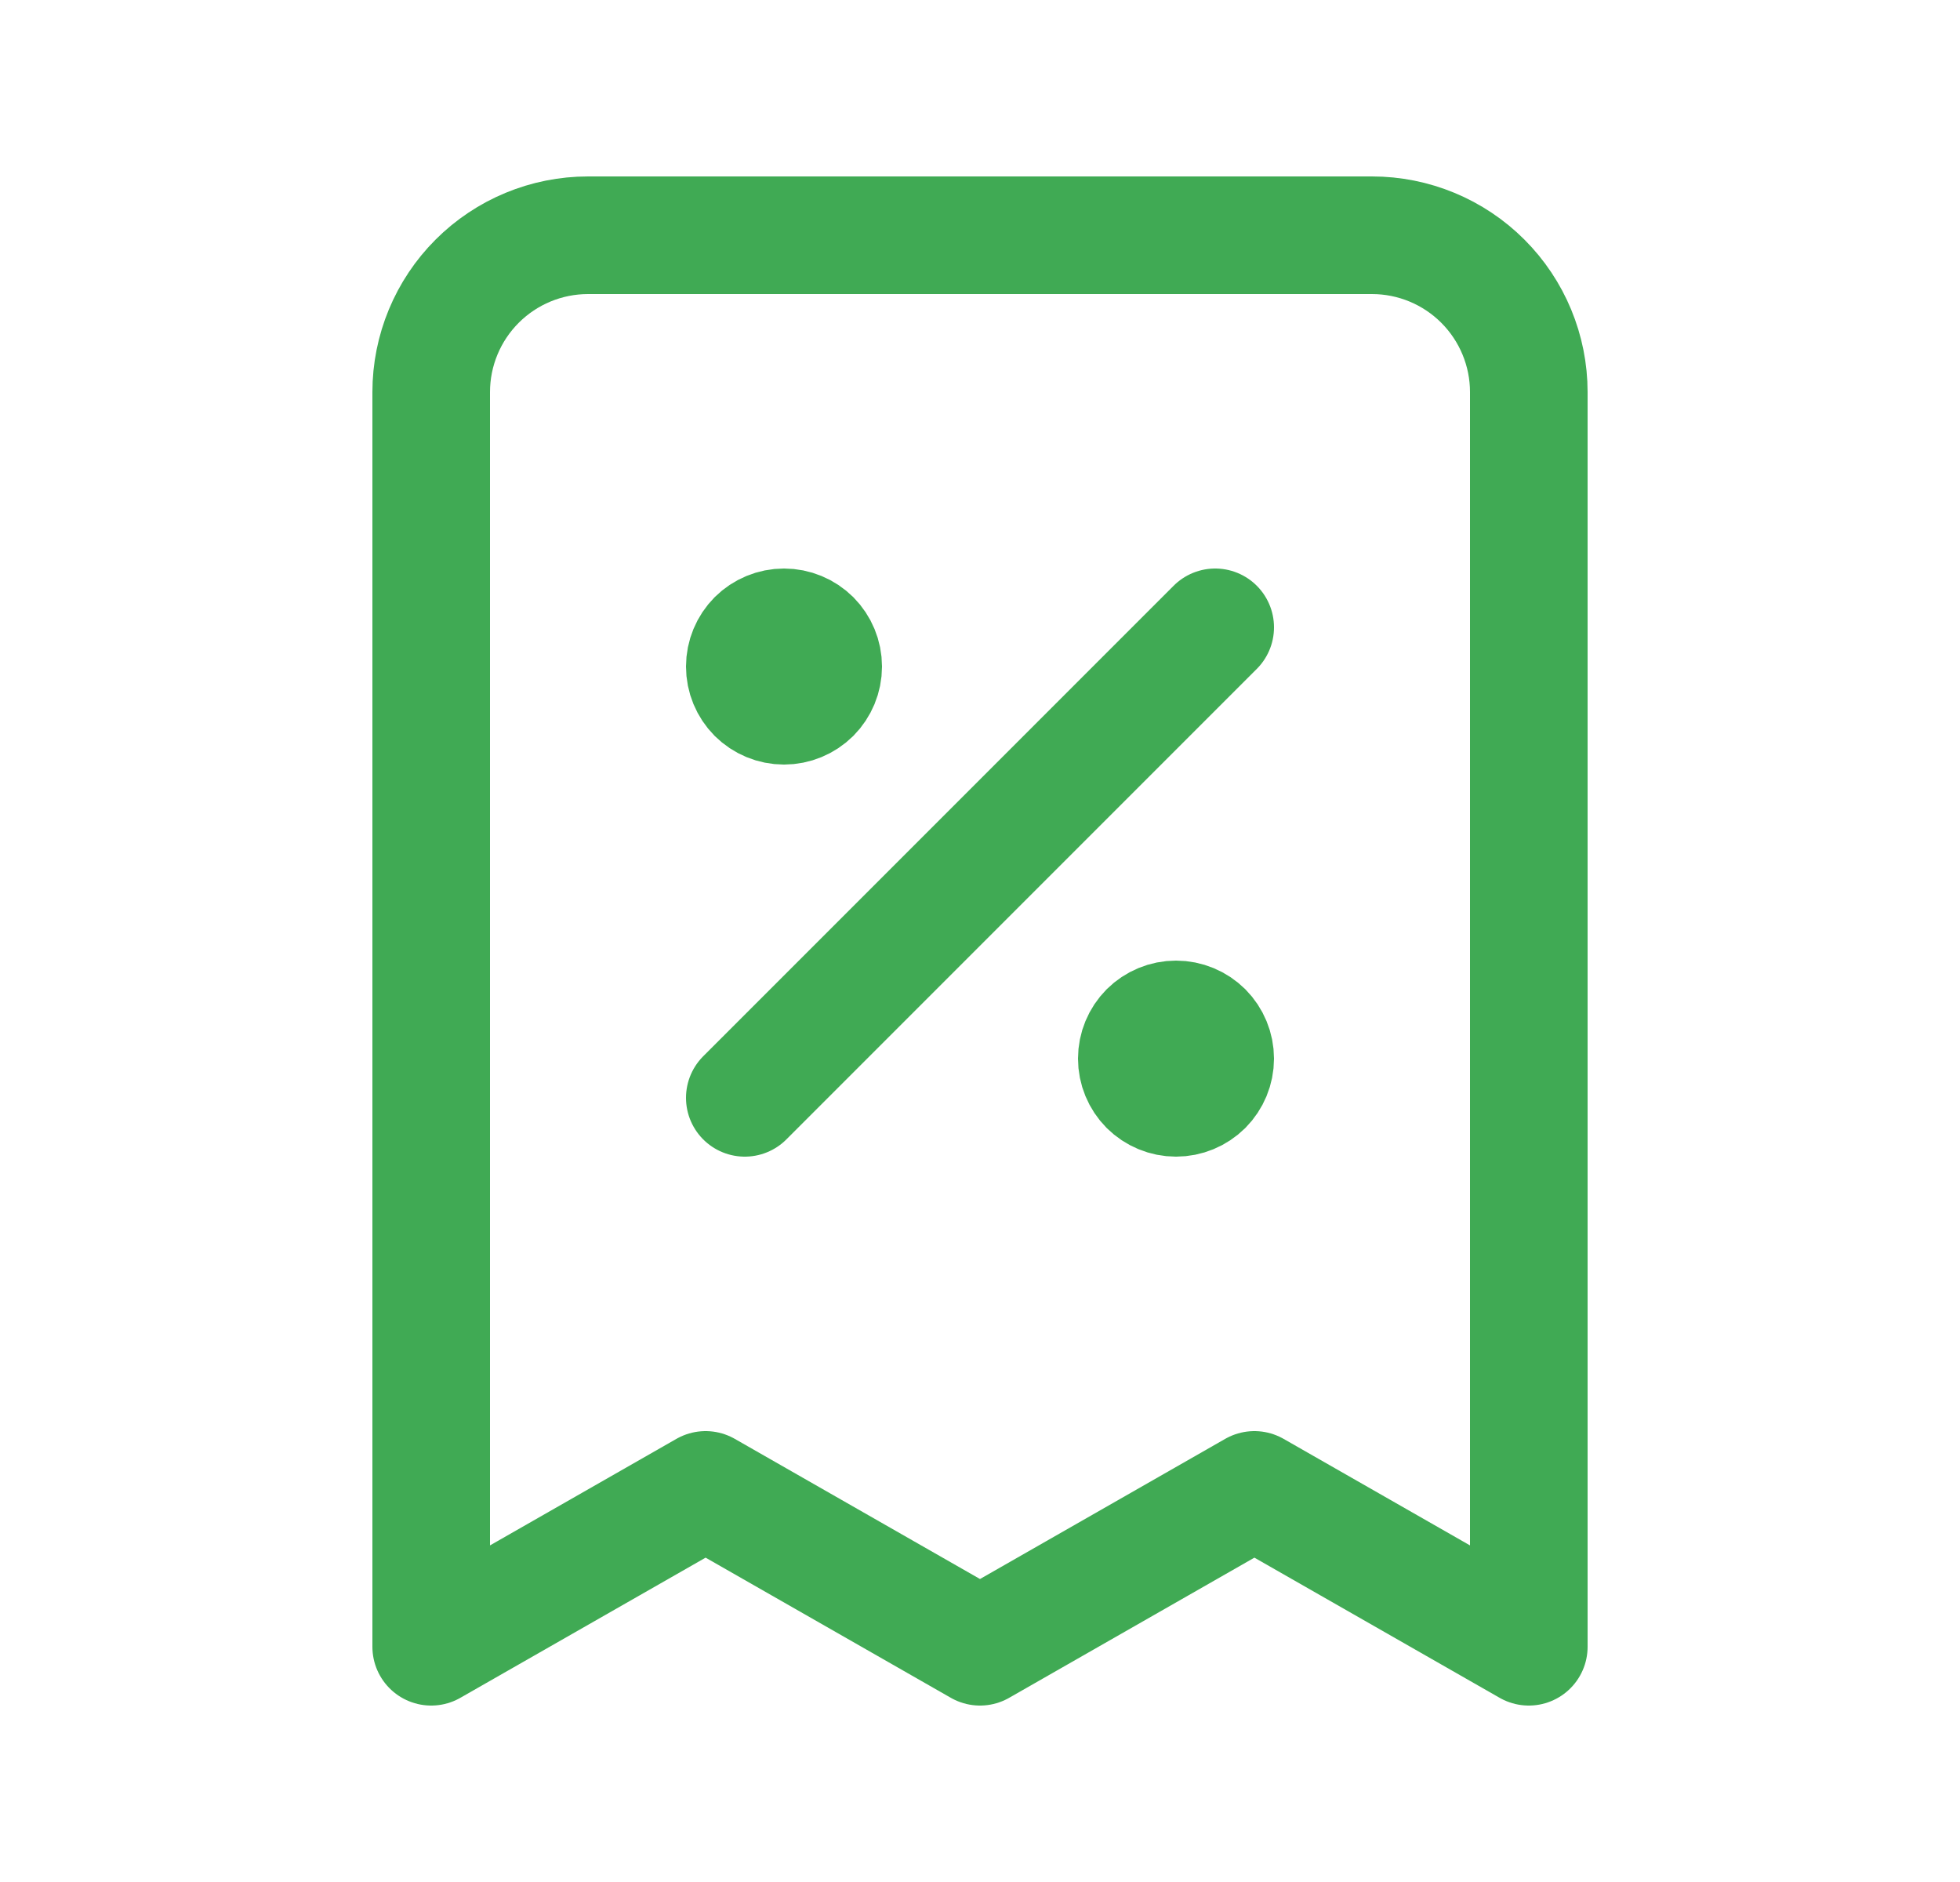 <svg width="25" height="24" viewBox="0 0 25 24" fill="none" xmlns="http://www.w3.org/2000/svg">
<path d="M9.5 14L15.5 8M10 8.5H10.01M15 13.5H15.01M19.5 21V5C19.5 4.47 19.289 3.961 18.914 3.586C18.539 3.211 18.03 3 17.5 3H7.5C6.97 3 6.461 3.211 6.086 3.586C5.711 3.961 5.5 4.47 5.5 5V21L9 19L12.5 21L16 19L19.5 21ZM10.5 8.5C10.5 8.633 10.447 8.76 10.354 8.854C10.26 8.947 10.133 9 10 9C9.867 9 9.74 8.947 9.646 8.854C9.553 8.76 9.5 8.633 9.5 8.5C9.5 8.367 9.553 8.24 9.646 8.146C9.74 8.053 9.867 8 10 8C10.133 8 10.26 8.053 10.354 8.146C10.447 8.24 10.5 8.367 10.5 8.5ZM15.5 13.5C15.5 13.633 15.447 13.76 15.354 13.854C15.26 13.947 15.133 14 15 14C14.867 14 14.74 13.947 14.646 13.854C14.553 13.76 14.5 13.633 14.5 13.5C14.5 13.367 14.553 13.24 14.646 13.146C14.74 13.053 14.867 13 15 13C15.133 13 15.26 13.053 15.354 13.146C15.447 13.24 15.5 13.367 15.5 13.5Z" stroke="#40AA54" stroke-width="1.5" stroke-linecap="round" stroke-linejoin="round"/>
</svg>
